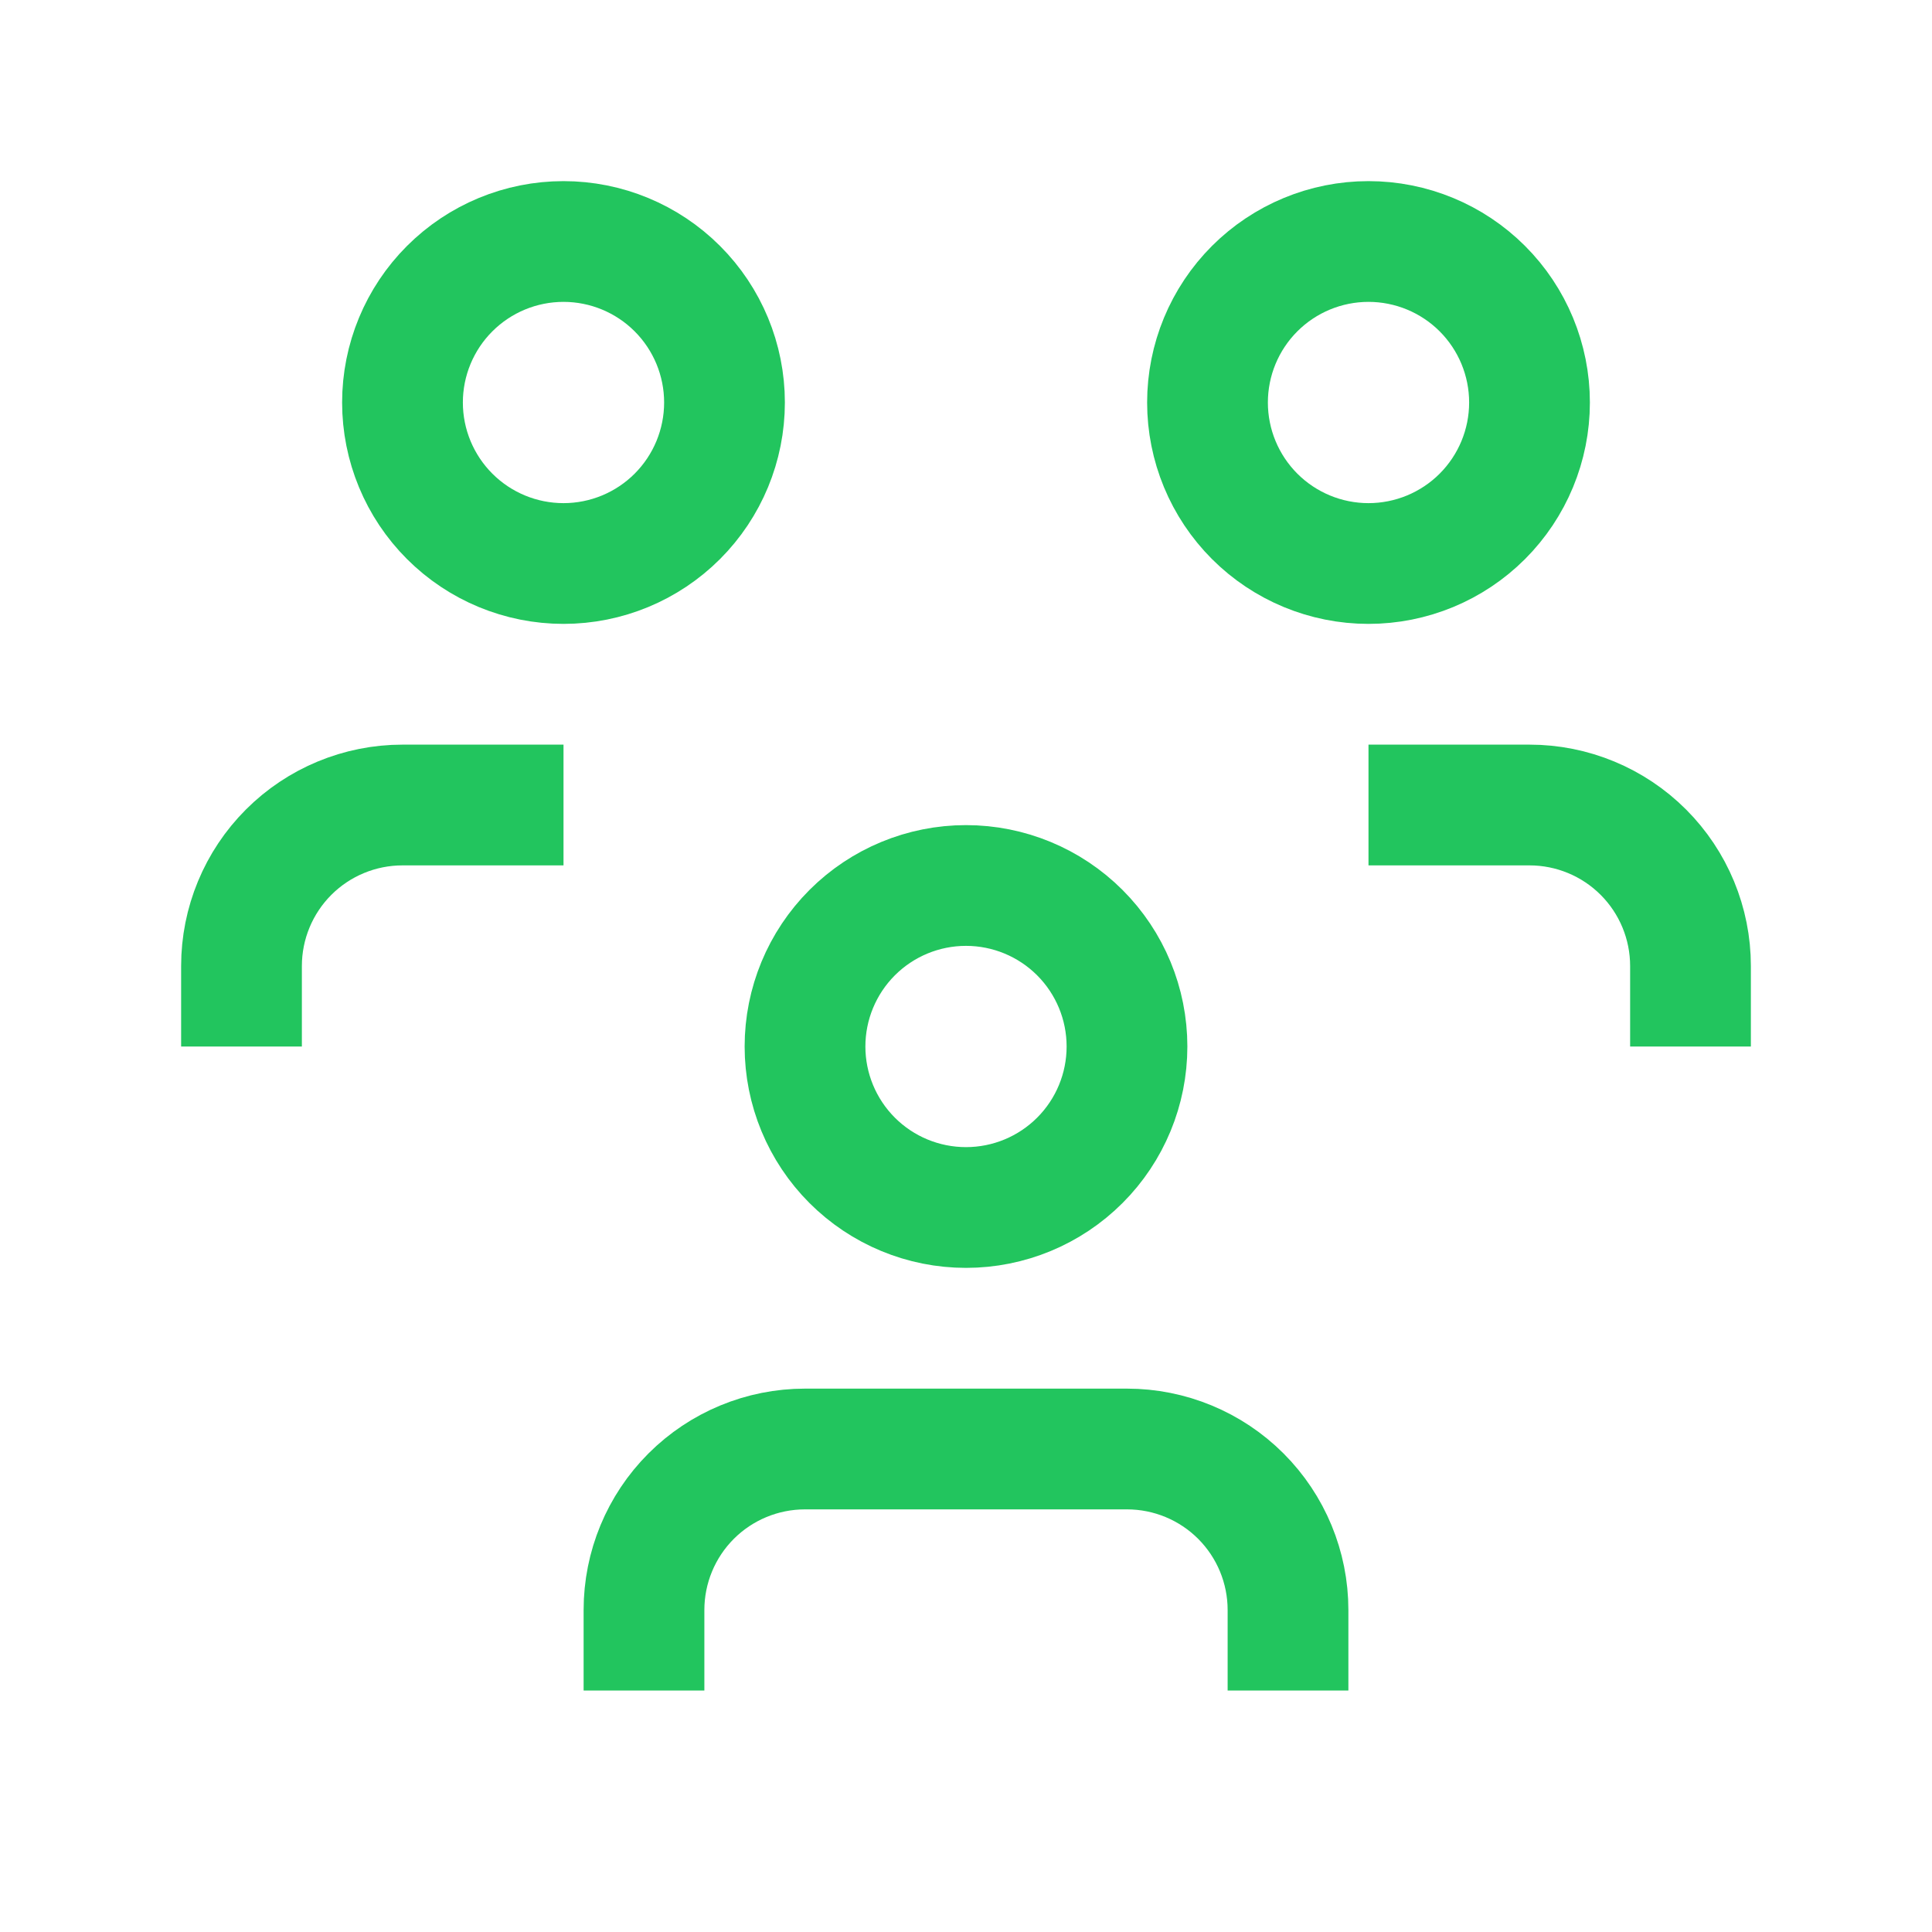 <svg width="64" height="64" viewBox="0 0 64 64" fill="none" xmlns="http://www.w3.org/2000/svg" xmlns:xlink="http://www.w3.org/1999/xlink">
	<g>
		<path d="M28.229 38.438C29.229 39.438 30.585 40 32 40C33.415 40 34.771 39.438 35.771 38.438C36.772 37.438 37.333 36.081 37.333 34.667C37.333 33.252 36.772 31.896 35.771 30.895C34.771 29.895 33.415 29.333 32 29.333C30.585 29.333 29.229 29.895 28.229 30.895C27.229 31.896 26.667 33.252 26.667 34.667C26.667 36.081 27.229 37.438 28.229 38.438ZM21.333 56L21.333 53.333C21.333 51.919 21.895 50.562 22.895 49.562C23.895 48.562 25.252 48 26.667 48L37.333 48C38.748 48 40.105 48.562 41.105 49.562C42.105 50.562 42.667 51.919 42.667 53.333L42.667 56M41.562 17.105C42.562 18.105 43.919 18.667 45.333 18.667C46.748 18.667 48.105 18.105 49.105 17.105C50.105 16.104 50.667 14.748 50.667 13.333C50.667 11.919 50.105 10.562 49.105 9.562C48.105 8.562 46.748 8 45.333 8C43.919 8 42.562 8.562 41.562 9.562C40.562 10.562 40 11.919 40 13.333C40 14.748 40.562 16.104 41.562 17.105ZM45.333 26.667L50.667 26.667C52.081 26.667 53.438 27.229 54.438 28.229C55.438 29.229 56 30.586 56 32L56 34.667M14.896 17.105C15.896 18.105 17.252 18.667 18.667 18.667C20.081 18.667 21.438 18.105 22.438 17.105C23.438 16.104 24 14.748 24 13.333C24 11.919 23.438 10.562 22.438 9.562C21.438 8.562 20.081 8 18.667 8C17.252 8 15.896 8.562 14.896 9.562C13.895 10.562 13.333 11.919 13.333 13.333C13.333 14.748 13.895 16.104 14.896 17.105ZM8 34.667L8 32C8 30.586 8.562 29.229 9.562 28.229C10.562 27.229 11.919 26.667 13.333 26.667L18.667 26.667" stroke="#22C55E" stroke-opacity="1" stroke-width="4" stroke-linejoin="round"/>
	</g>
</svg>
